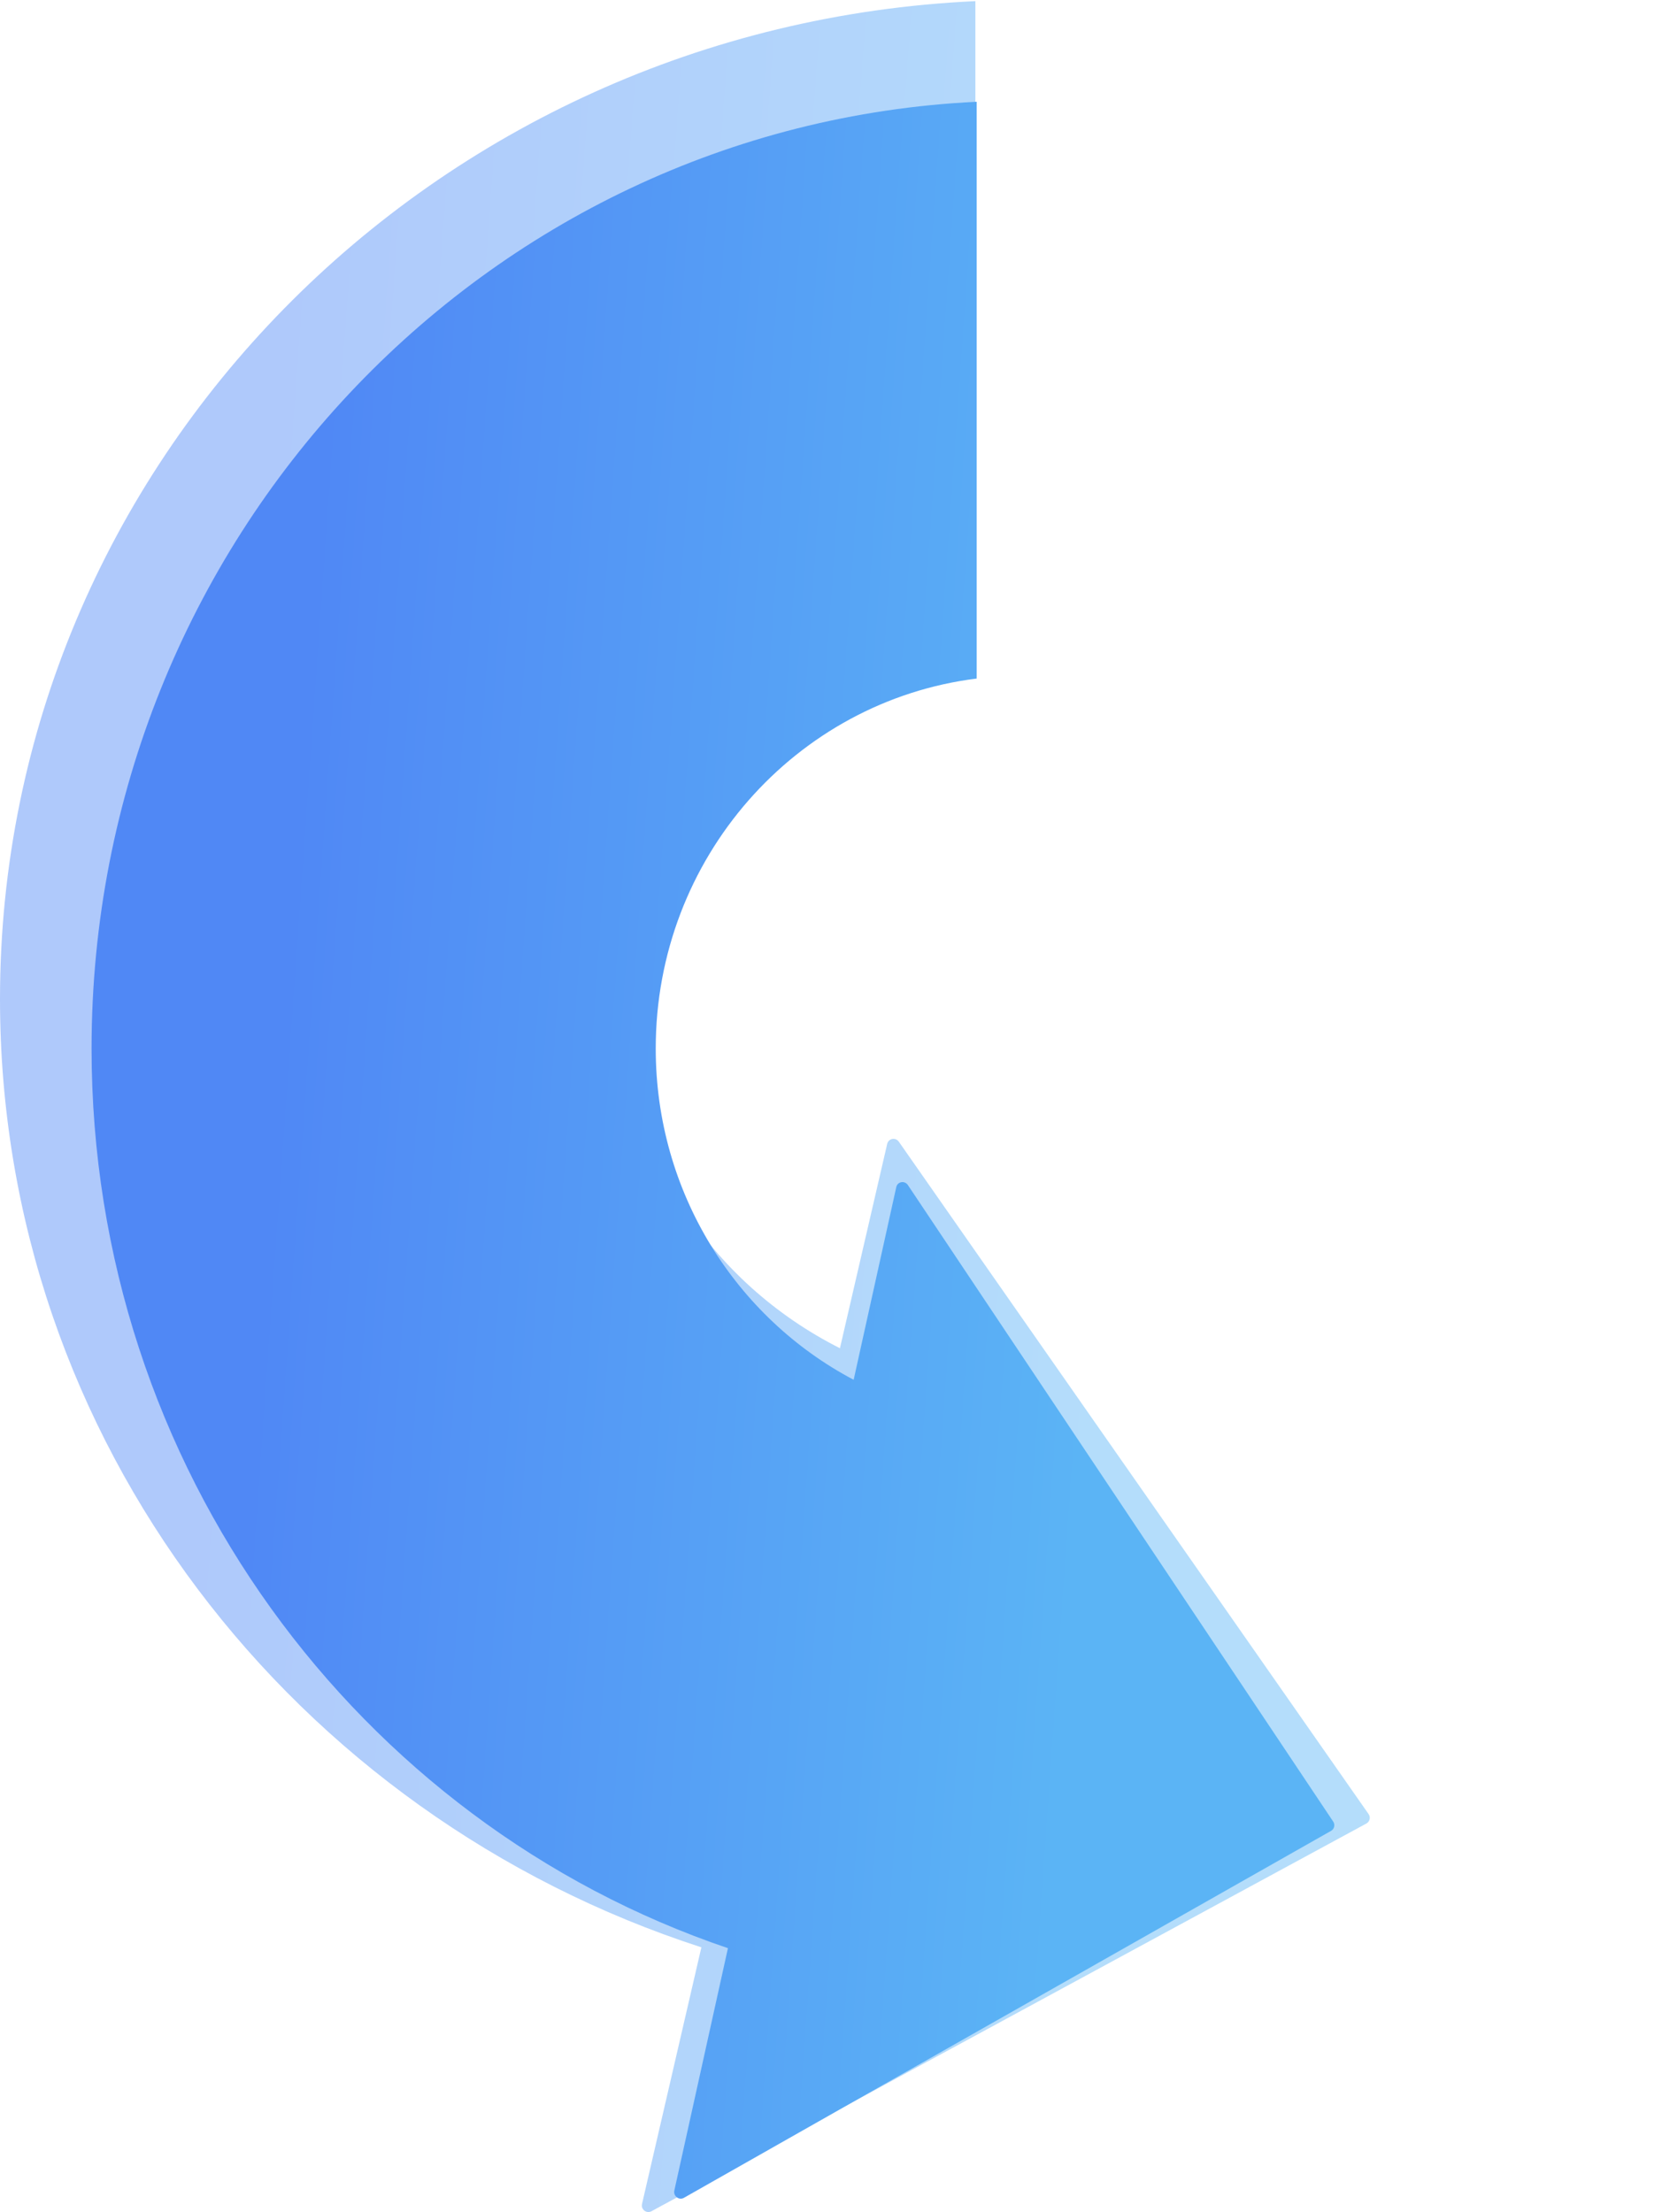 <svg width="3071" height="4087" viewBox="0 0 3071 4087" fill="none" xmlns="http://www.w3.org/2000/svg">
<path opacity="0.46" fill-rule="evenodd" clip-rule="evenodd" d="M0 1845.83C0 856.211 798.905 48.486 1802.3 2.103V1125.4C1434.11 1169.24 1148.94 1475.07 1148.94 1845.83C1148.94 2126.7 1312.59 2370.31 1552.01 2490.98L1639.34 2113.44C1641.68 2103.33 1654.83 2100.85 1660.8 2109.38L2528.84 3351.68C2532.96 3357.57 2531.08 3365.72 2524.81 3369.12L1203.72 4085.5C1194.65 4090.42 1183.96 4082.21 1186.3 4072.11L1295.99 3597.88C543.031 3353.98 0 2661.73 0 1845.83Z" fill="url(#paint0_linear)"/>
<path fill-rule="evenodd" clip-rule="evenodd" d="M169.191 1937.23C169.191 998.27 894.184 231.911 1804.7 188.034V1253.71C1470.52 1295.19 1211.64 1585.39 1211.64 1937.23C1211.64 2203.69 1360.13 2434.81 1577.36 2549.29L1656.13 2193.22C1658.39 2182.99 1671.69 2180.71 1677.59 2189.55L2463.39 3365.46C2467.32 3371.34 2465.58 3379.24 2459.6 3382.63L1263.67 4060.73C1254.69 4065.83 1243.75 4057.47 1246.01 4047.24L1345.07 3599.43C661.894 3368.04 169.191 2711.28 169.191 1937.23Z" fill="url(#paint1_linear)"/>
<defs>
<linearGradient id="paint0_linear" x1="473.957" y1="634.286" x2="2156.03" y2="758.412" gradientUnits="userSpaceOnUse">
<stop stop-color="#5088F5"/>
<stop offset="1" stop-color="#5BB4F5"/>
</linearGradient>
<linearGradient id="paint1_linear" x1="599.195" y1="787.619" x2="2125.98" y2="895.394" gradientUnits="userSpaceOnUse">
<stop stop-color="#5088F5"/>
<stop offset="1" stop-color="#5BB4F5"/>
</linearGradient>
</defs>
</svg>
